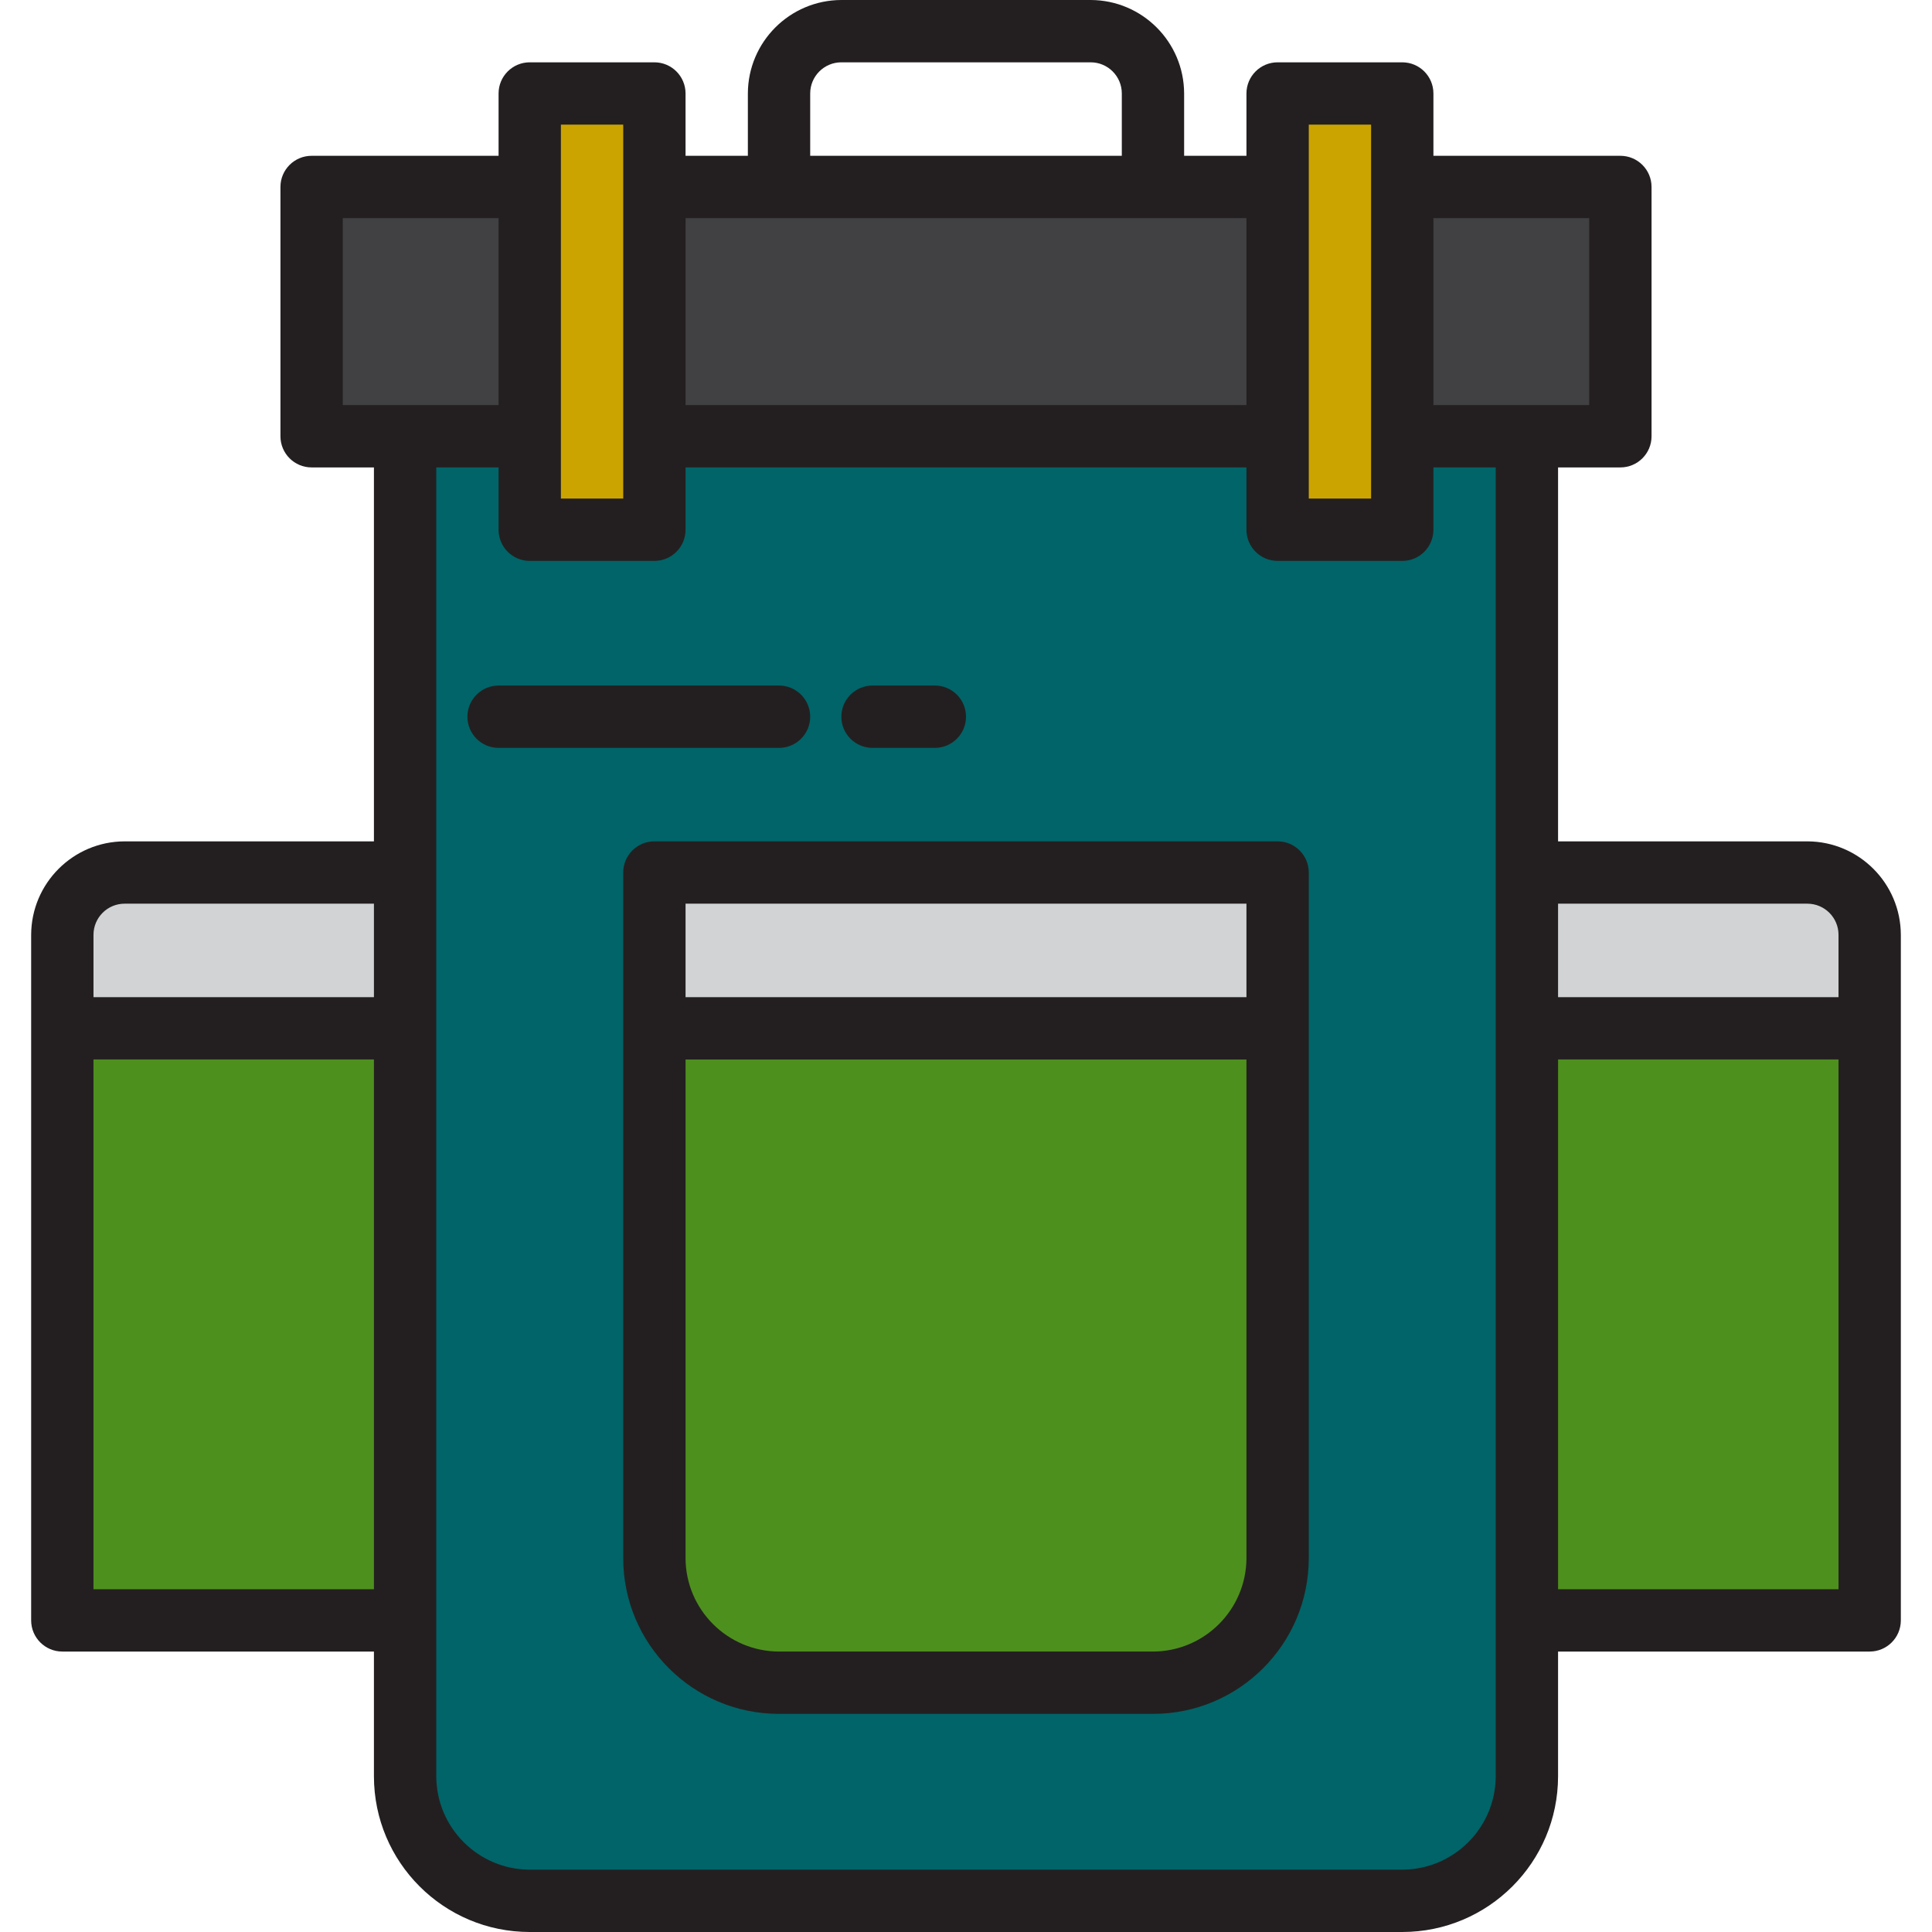 <svg height="496pt" viewBox="-8 0 496 496" width="496pt" xmlns="http://www.w3.org/2000/svg"><path d="m384 112v344c0 17.672-14.328 32-32 32h-224c-17.672 0-32-14.328-32-32v-344zm0 0" fill="#006468"/><path d="m160 224h160v176c0 17.672-14.328 32-32 32h-96c-17.672 0-32-14.328-32-32zm0 0" fill="#4e901e"/><path d="m96 224v40h-88v-24c.027-8.824 7.176-15.973 16-16zm0 0" fill="#d1d3d4"/><path d="m8 264h88v152h-88zm0 0" fill="#4e901e"/><path d="m72 48h336v64h-336zm0 0" fill="#414042"/><path d="m128 24h32v112h-32zm0 0" fill="#cca400"/><path d="m320 24h32v112h-32zm0 0" fill="#cca400"/><path d="m384 224v40h88v-24c-.027-8.824-7.176-15.973-16-16zm0 0" fill="#d1d3d4"/><path d="m384 264h88v152h-88zm0 0" fill="#4e901e"/><path d="m160 224h160v40h-160zm0 0" fill="#d1d3d4"/><g fill="#231f20"><path d="m320 216h-160c-4.418 0-8 3.582-8 8v176c0 22.09 17.91 40 40 40h96c22.09 0 40-17.91 40-40v-176c0-4.418-3.582-8-8-8zm-152 16h144v24h-144zm144 168c-.039 13.238-10.762 23.961-24 24h-96c-13.238-.039-23.961-10.762-24-24v-128h144zm0 0"/><path d="m456 216h-64v-96h16c4.418 0 8-3.582 8-8v-64c0-4.418-3.582-8-8-8h-48v-16c0-4.418-3.582-8-8-8h-32c-4.418 0-8 3.582-8 8v16h-16v-16c-.039-13.238-10.762-23.961-24-24h-64c-13.238.039-23.961 10.762-24 24v16h-16v-16c0-4.418-3.582-8-8-8h-32c-4.418 0-8 3.582-8 8v16h-48c-4.418 0-8 3.582-8 8v64c0 4.418 3.582 8 8 8h16v96h-64c-13.238.039-23.961 10.762-24 24v176c0 4.418 3.582 8 8 8h80v32c0 22.09 17.91 40 40 40h224c22.09 0 40-17.91 40-40v-32h80c4.418 0 8-3.582 8-8v-176c-.039-13.238-10.762-23.961-24-24zm0 16c4.418 0 8 3.582 8 8v16h-72v-24zm-56-176v48h-40v-48zm-72-24h16v96h-16zm-128-8c0-4.418 3.582-8 8-8h64c4.418 0 8 3.582 8 8v16h-80zm112 32v48h-144v-48zm-176-24h16v96h-16zm-56 24h40v48h-40zm-64 184c0-4.418 3.582-8 8-8h64v24h-72zm0 168v-136h72v136zm360 48c-.039 13.238-10.762 23.961-24 24h-224c-13.238-.039-23.961-10.762-24-24v-336h16v16c0 4.418 3.582 8 8 8h32c4.418 0 8-3.582 8-8v-16h144v16c0 4.418 3.582 8 8 8h32c4.418 0 8-3.582 8-8v-16h16zm88-48h-72v-136h72zm0 0"/><path d="m200 184c0-4.418-3.582-8-8-8h-72c-4.418 0-8 3.582-8 8s3.582 8 8 8h72c4.418 0 8-3.582 8-8zm0 0"/><path d="m216 192h16c4.418 0 8-3.582 8-8s-3.582-8-8-8h-16c-4.418 0-8 3.582-8 8s3.582 8 8 8zm0 0"/></g></svg>